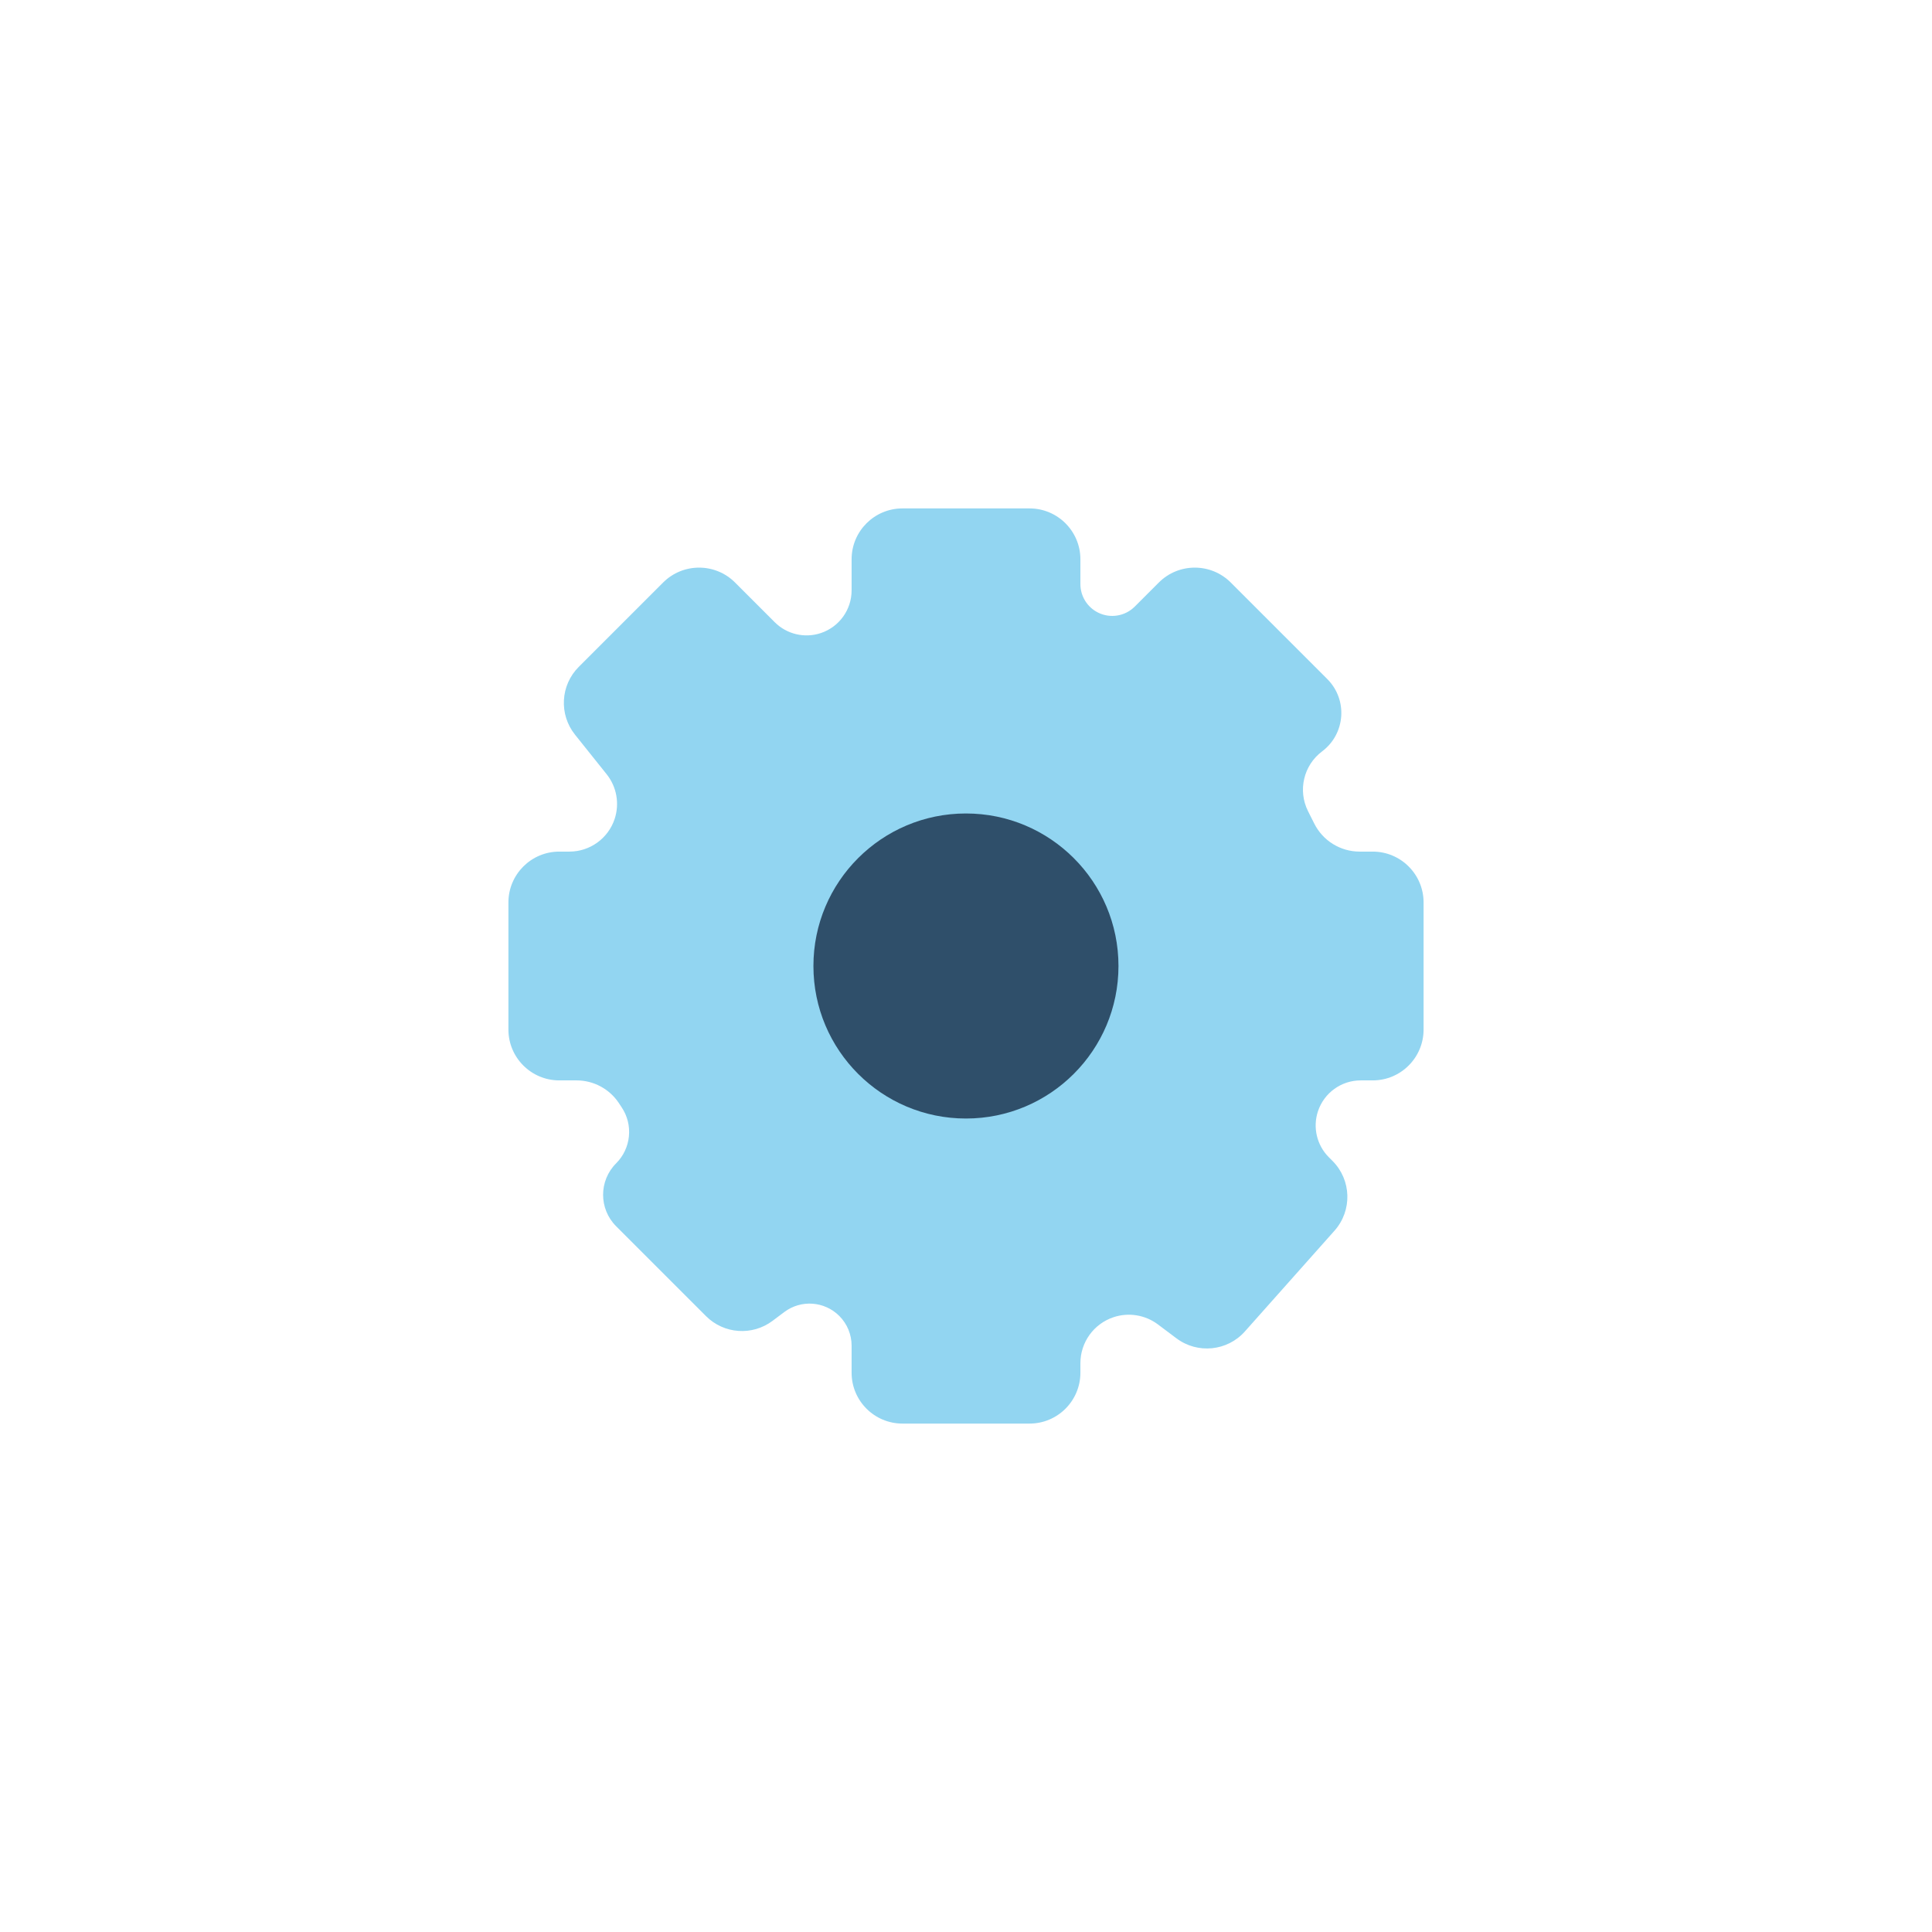 <svg width="38" height="38" viewBox="0 0 38 38" fill="none" xmlns="http://www.w3.org/2000/svg">
<g filter="url(#filter0_d_4_19)">
<path d="M20.25 10H17.75C17.198 10 16.75 10.448 16.75 11V11.612C16.75 11.993 16.506 12.331 16.144 12.452C15.826 12.558 15.475 12.475 15.238 12.238L14.457 11.457C14.067 11.067 13.433 11.067 13.043 11.457L11.383 13.117C11.023 13.477 10.991 14.051 11.309 14.449L11.931 15.227C12.13 15.475 12.189 15.807 12.089 16.109C11.961 16.492 11.603 16.75 11.199 16.75H11C10.448 16.75 10 17.198 10 17.75V20.25C10 20.802 10.448 21.25 11 21.25H11.341C11.675 21.25 11.986 21.417 12.171 21.694L12.227 21.779C12.459 22.125 12.413 22.587 12.118 22.882C11.777 23.223 11.777 23.777 12.118 24.118L13.887 25.887C14.239 26.239 14.796 26.278 15.194 25.98L15.426 25.806C15.755 25.559 16.216 25.591 16.508 25.883C16.663 26.038 16.75 26.248 16.75 26.468V27C16.75 27.552 17.198 28 17.75 28H20.25C20.802 28 21.25 27.552 21.25 27V26.812C21.25 26.402 21.512 26.038 21.901 25.908C22.198 25.809 22.524 25.862 22.774 26.049L23.139 26.323C23.555 26.635 24.141 26.576 24.486 26.187L26.249 24.205C26.6 23.809 26.583 23.208 26.208 22.833L26.137 22.762C25.9 22.525 25.817 22.174 25.923 21.856C26.044 21.494 26.382 21.25 26.763 21.25H27C27.552 21.25 28 20.802 28 20.25V17.75C28 17.198 27.552 16.75 27 16.75H26.743C26.364 16.75 26.018 16.536 25.849 16.197L25.727 15.954C25.523 15.546 25.64 15.051 26.005 14.778C26.464 14.433 26.512 13.762 26.106 13.356L24.207 11.457C23.817 11.067 23.183 11.067 22.793 11.457L22.319 11.931C22.129 12.121 21.837 12.169 21.596 12.048C21.384 11.942 21.25 11.725 21.25 11.488V11C21.25 10.448 20.802 10 20.25 10Z" fill="#92D5F1"/>
</g>
<circle cx="18.999" cy="19" r="3" fill="#2F4F6A"/>
<defs>
<filter id="filter0_d_4_19" x="0" y="0" width="38" height="38" filterUnits="userSpaceOnUse" color-interpolation-filters="sRGB">
<feFlood flood-opacity="0" result="BackgroundImageFix"/>
<feColorMatrix in="SourceAlpha" type="matrix" values="0 0 0 0 0 0 0 0 0 0 0 0 0 0 0 0 0 0 127 0" result="hardAlpha"/>
<feOffset/>
<feGaussianBlur stdDeviation="5"/>
<feComposite in2="hardAlpha" operator="out"/>
<feColorMatrix type="matrix" values="0 0 0 0 0.573 0 0 0 0 0.835 0 0 0 0 0.945 0 0 0 1 0"/>
<feBlend mode="normal" in2="BackgroundImageFix" result="effect1_dropShadow_4_19"/>
<feBlend mode="normal" in="SourceGraphic" in2="effect1_dropShadow_4_19" result="shape"/>
</filter>
</defs>
</svg>

